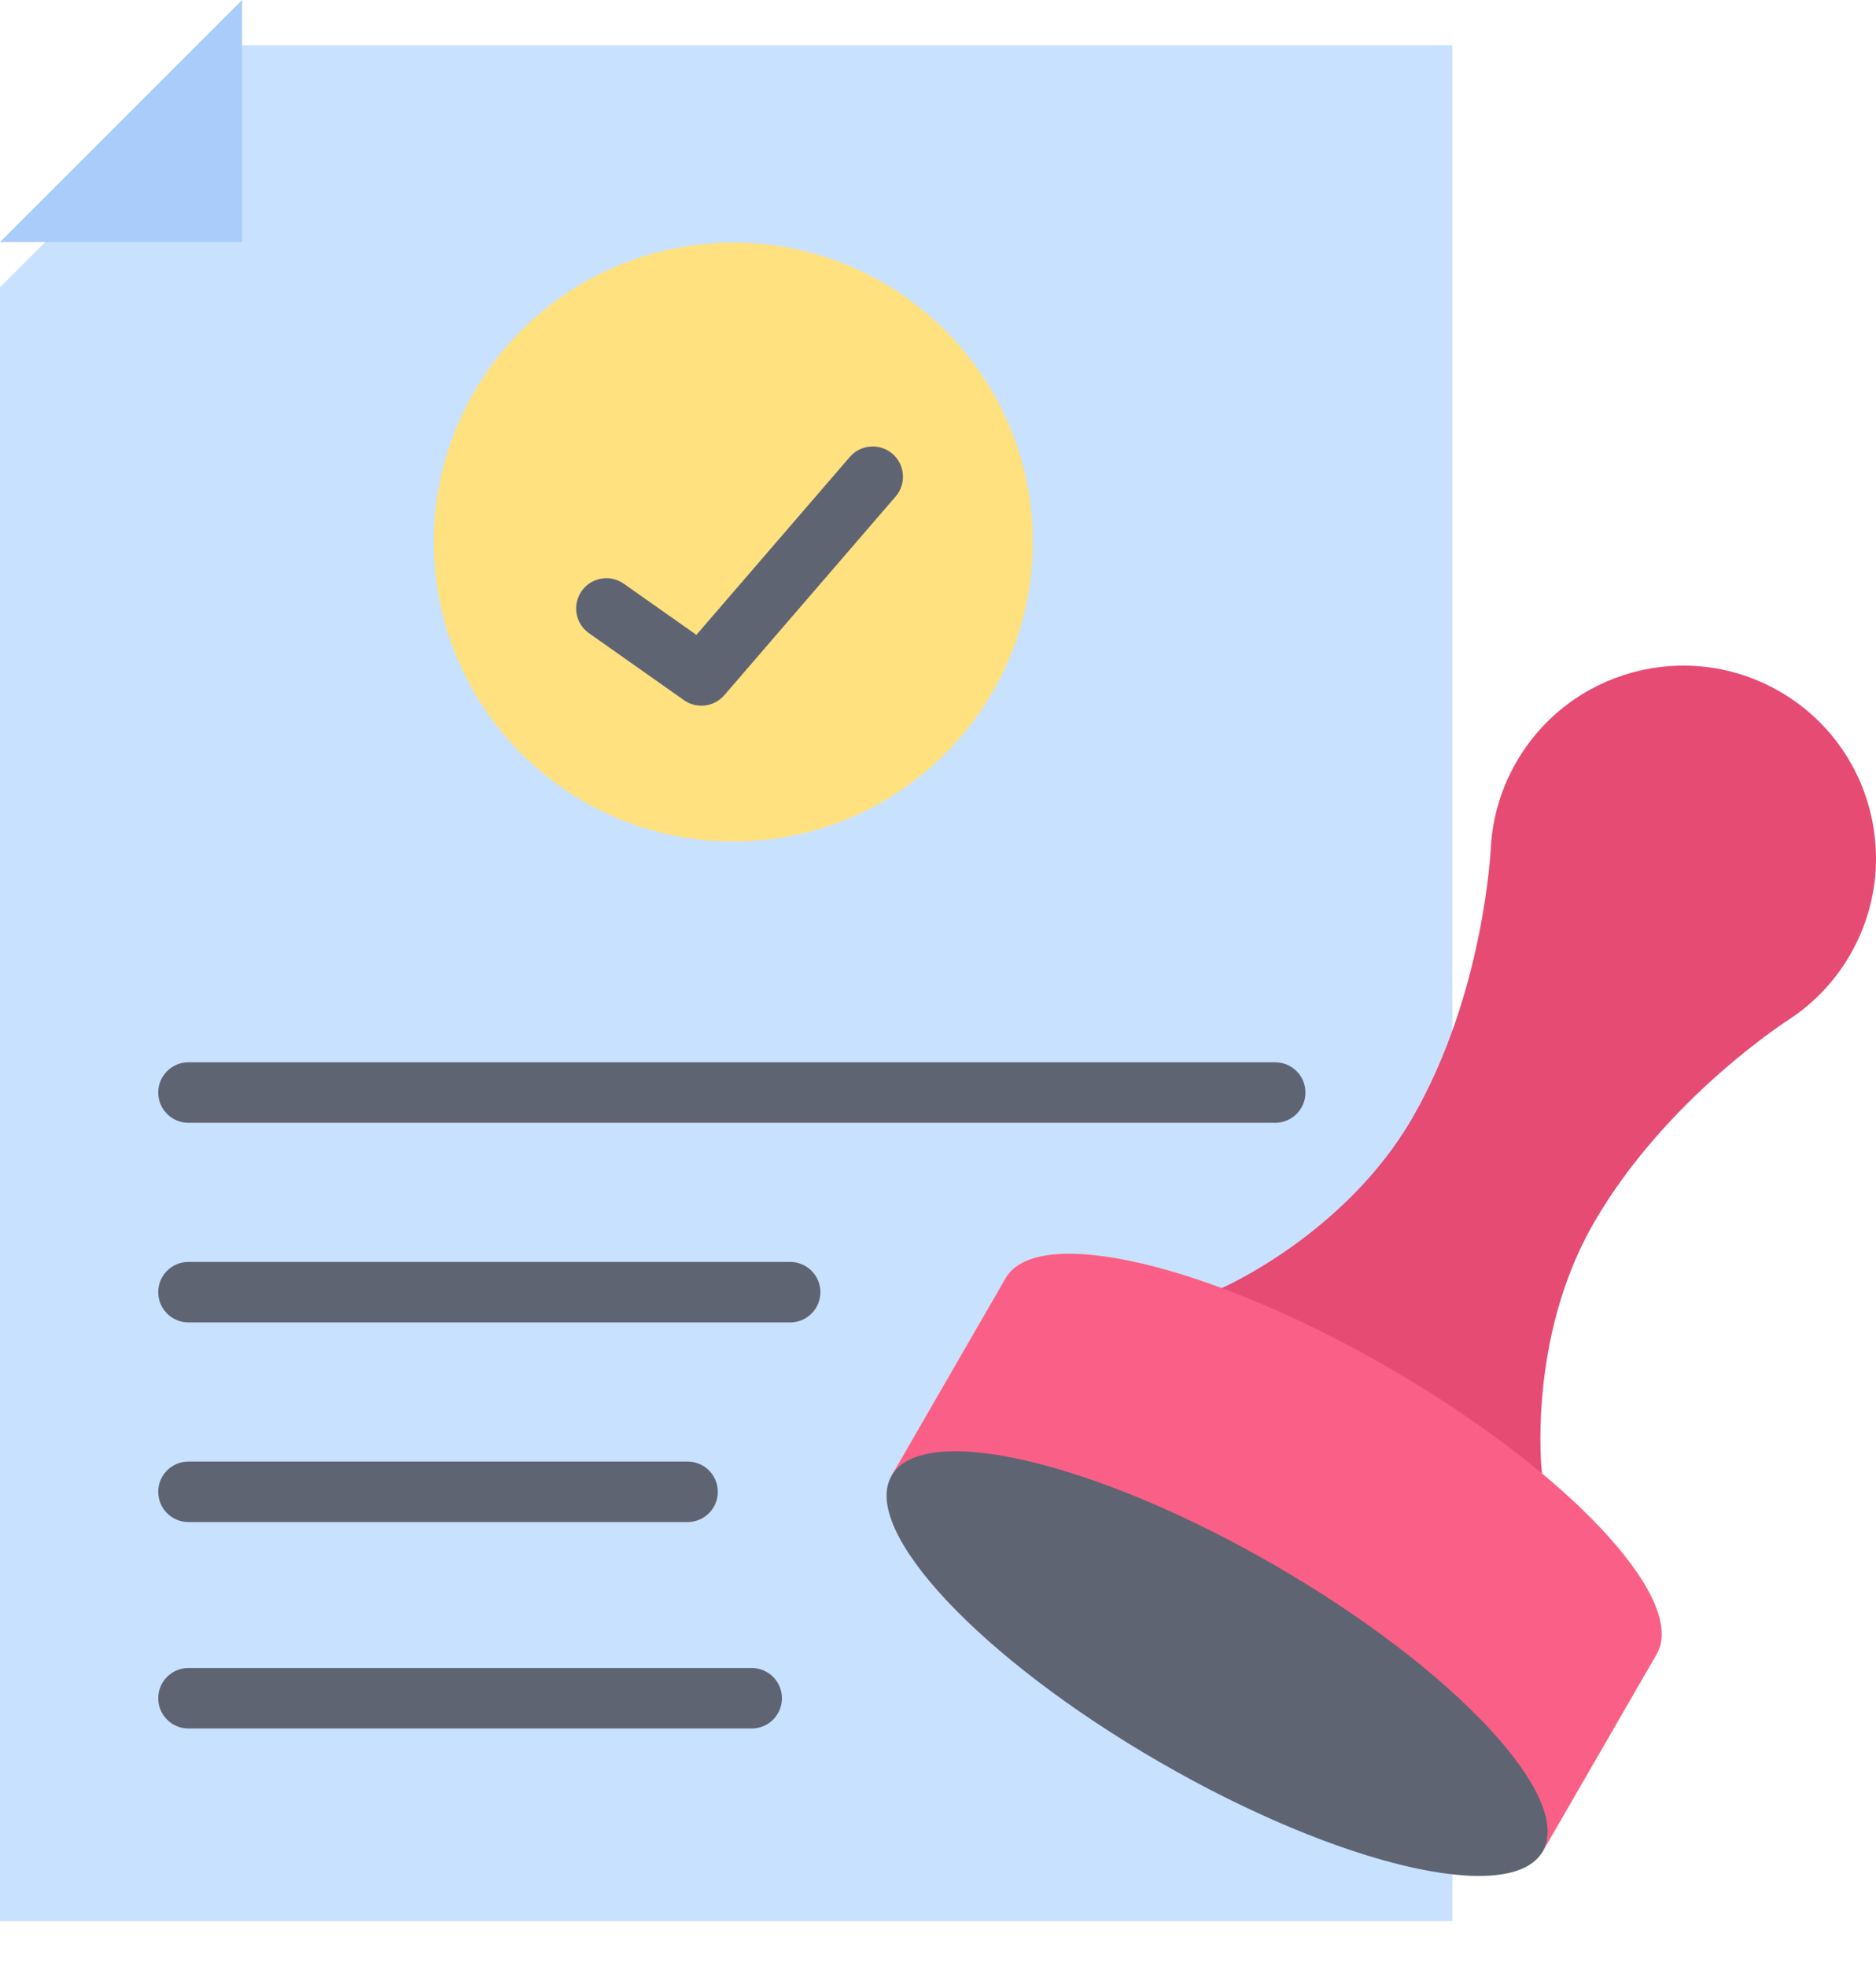 <svg width="83" height="87" viewBox="0 0 83 87" fill="none" xmlns="http://www.w3.org/2000/svg">
<path d="M10.71 2L0 12.71V84.999H64.257V2H10.71Z" fill="#C8E1FF"/>
<path d="M0 10.71H10.71V0L0 10.71Z" fill="#AACCFA"/>
<path d="M56.418 49.677H8.339C7.599 49.677 7 49.078 7 48.339C7 47.599 7.599 47 8.339 47H56.418C57.157 47 57.757 47.599 57.757 48.339C57.757 49.078 57.157 49.677 56.418 49.677Z" fill="#5F6473"/>
<path d="M34.958 58.51H8.339C7.599 58.51 7 57.91 7 57.171C7 56.432 7.599 55.833 8.339 55.833H34.958C35.697 55.833 36.297 56.432 36.297 57.171C36.297 57.91 35.697 58.51 34.958 58.51Z" fill="#5F6473"/>
<path d="M30.42 67.342H8.339C7.599 67.342 7 66.743 7 66.004C7 65.264 7.599 64.665 8.339 64.665H30.42C31.159 64.665 31.759 65.264 31.759 66.004C31.759 66.743 31.159 67.342 30.42 67.342Z" fill="#5F6473"/>
<path d="M33.256 76.476H8.339C7.599 76.476 7 75.877 7 75.138C7 74.398 7.599 73.799 8.339 73.799H33.256C33.995 73.799 34.595 74.398 34.595 75.138C34.595 75.877 33.995 76.476 33.256 76.476Z" fill="#5F6473"/>
<path d="M32.444 37.231C39.761 37.231 45.692 31.3 45.692 23.983C45.692 16.666 39.761 10.734 32.444 10.734C25.127 10.734 19.195 16.666 19.195 23.983C19.195 31.3 25.127 37.231 32.444 37.231Z" fill="#FFE180"/>
<path d="M31.032 31.223C30.764 31.223 30.494 31.142 30.261 30.978L26.058 28.015C25.453 27.589 25.309 26.754 25.735 26.149C26.161 25.545 26.996 25.4 27.6 25.827L30.811 28.09L37.598 20.218C38.081 19.659 38.926 19.596 39.486 20.078C40.046 20.561 40.109 21.407 39.626 21.966L32.046 30.758C31.783 31.063 31.409 31.223 31.032 31.223Z" fill="#5F6473"/>
<path d="M61.417 60.499C53.463 55.906 45.886 54.139 44.493 56.552L39.449 65.289L68.216 81.981L73.296 73.182C74.689 70.769 69.371 65.091 61.417 60.499H61.417Z" fill="#FFD36C"/>
<path d="M78.736 30.593C74.658 28.239 69.444 29.636 67.09 33.714C66.416 34.882 66.049 36.143 65.965 37.403C65.965 37.403 65.706 43.888 62.489 49.461C59.513 54.615 54.054 56.99 54.054 56.99L53.762 57.414C56.08 58.266 58.624 59.466 61.166 60.933C63.728 62.412 66.066 64.034 67.996 65.656L68.217 65.167C68.217 65.167 67.544 59.252 70.52 54.097C73.737 48.525 79.226 45.056 79.226 45.056C80.274 44.354 81.183 43.406 81.856 42.239C84.211 38.161 82.814 32.947 78.736 30.593L78.736 30.593Z" fill="#E64B73"/>
<path d="M61.417 60.499C53.463 55.906 45.886 54.139 44.493 56.552L39.449 65.289L39.883 65.541L39.883 65.54C40.279 64.855 41.396 64.712 42.264 64.712C45.514 64.712 50.824 66.612 56.122 69.67C59.927 71.867 63.24 74.377 65.451 76.738C67.471 78.894 68.355 80.737 67.818 81.668C67.806 81.689 67.791 81.707 67.778 81.727L68.217 81.981L73.297 73.182C74.689 70.769 69.371 65.091 61.417 60.499H61.417Z" fill="#FA5F87"/>
<path d="M68.25 81.92C69.643 79.507 64.324 73.829 56.37 69.237C48.417 64.644 40.84 62.878 39.447 65.29C38.054 67.703 43.373 73.381 51.326 77.974C59.28 82.566 66.857 84.333 68.25 81.92Z" fill="#5F6473"/>
</svg>
